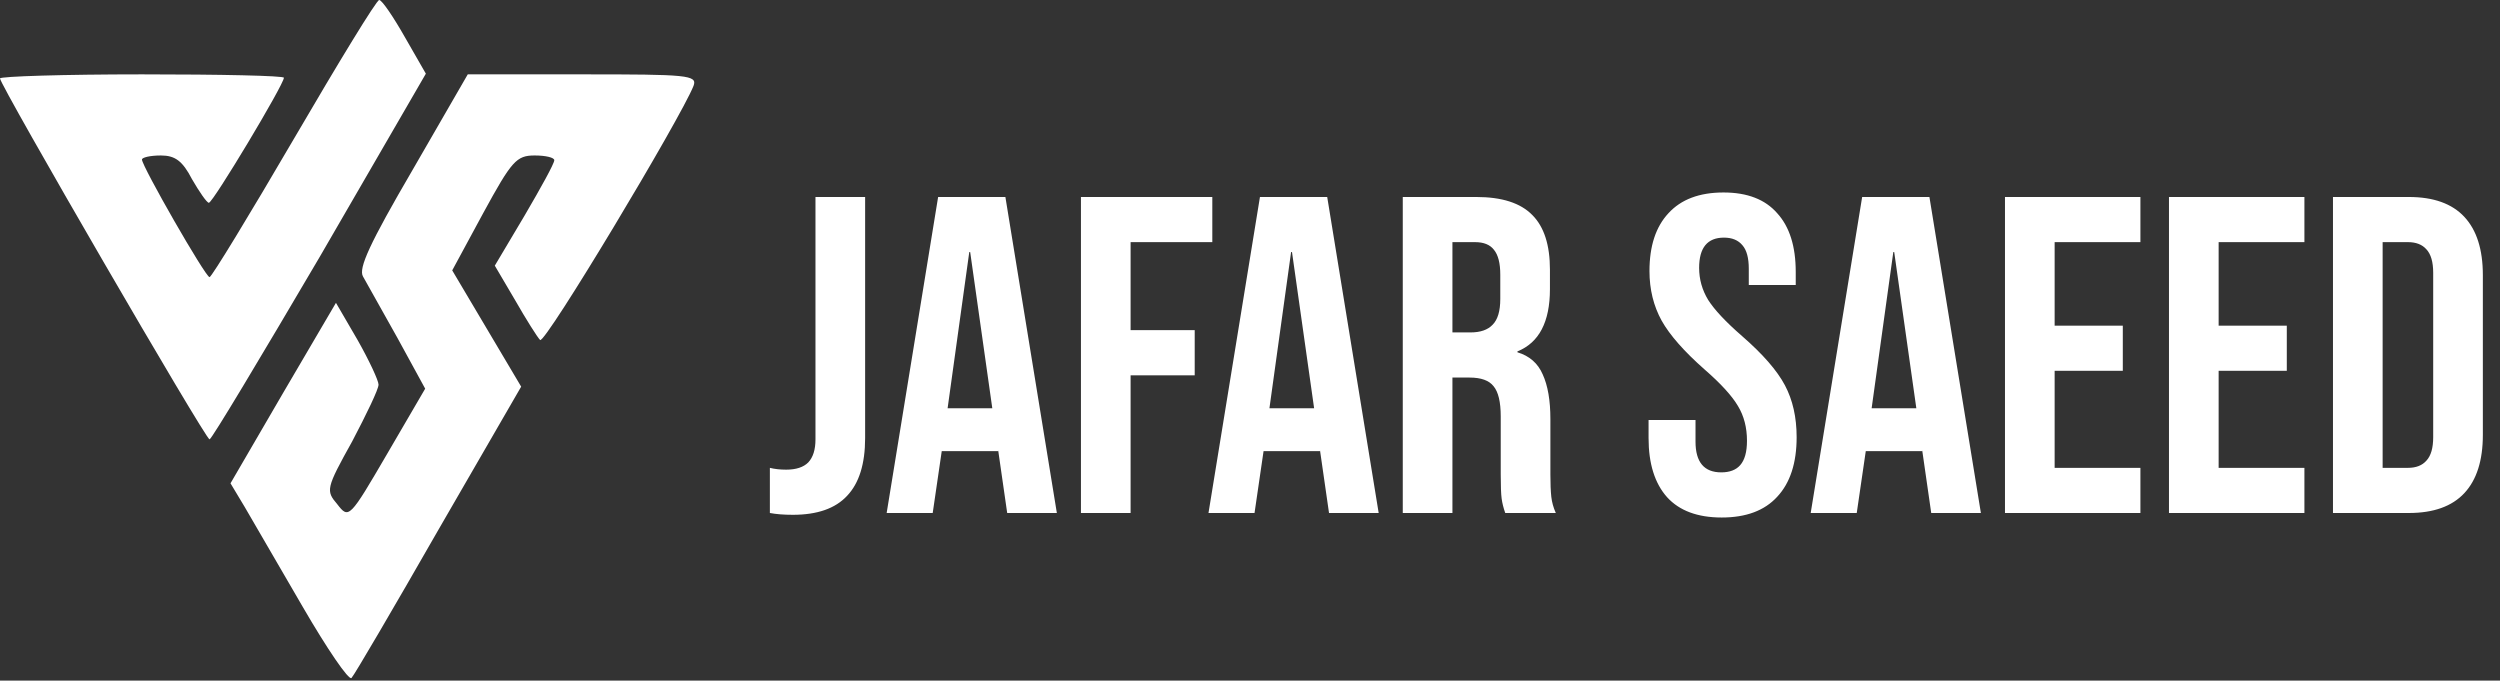 <svg width="731" height="199" viewBox="0 0 731 199" fill="none" xmlns="http://www.w3.org/2000/svg">
<rect x="0" y="0" width="731" height="199" fill="#333333" stroke="none"/>
<path d="M85.978 40.519C72.933 62.853 61.865 81.037 61.272 81.037C60.086 81.037 41.507 48.622 41.507 46.646C41.507 46.053 43.879 45.46 47.041 45.46C51.192 45.46 53.366 47.041 56.133 52.378C58.307 56.133 60.481 59.295 61.074 59.295C62.26 59.295 83.013 24.706 83.013 22.73C83.013 22.137 64.434 21.742 41.507 21.742C18.777 21.742 0 22.335 0 22.927C0 24.904 60.086 128.473 61.272 128.473C61.865 128.473 76.293 104.36 93.489 75.108L124.52 21.544L118.393 10.871C115.033 4.941 111.673 4.11098e-06 110.882 4.11098e-06C110.092 4.11098e-06 99.023 18.184 85.978 40.519Z" fill="white"/>
<path d="M120.568 49.808C108.116 71.154 104.755 78.468 106.139 80.839C107.127 82.618 111.673 90.722 116.219 98.826L124.323 113.649L113.254 132.624C102.186 151.598 101.988 151.796 98.628 147.448C95.268 143.495 95.268 142.902 102.977 129.066C107.127 121.16 110.685 113.847 110.685 112.463C110.685 111.278 107.918 105.348 104.558 99.418L98.233 88.548L82.816 114.835L67.399 141.321L71.55 148.238C73.724 151.994 81.433 165.236 88.548 177.491C95.663 189.745 101.988 199.035 102.779 198.244C103.57 197.453 115.033 177.886 128.276 154.761L152.389 113.056L142.309 96.058L132.229 79.06L141.321 62.26C149.622 47.041 151.006 45.46 156.342 45.46C159.505 45.46 162.074 46.053 162.074 46.843C162.074 47.831 158.121 54.947 153.378 63.051L144.681 77.677L150.611 87.757C153.773 93.291 157.133 98.628 157.924 99.418C159.307 100.802 199.035 34.589 202.791 25.102C203.976 21.939 201.012 21.742 170.376 21.742H136.775L120.568 49.808Z" fill="white"/>
<path d="M231.844 150.528C229.204 150.528 226.96 150.352 225.112 150V136.8C226.52 137.152 228.104 137.328 229.864 137.328C232.768 137.328 234.924 136.624 236.332 135.216C237.74 133.72 238.444 131.476 238.444 128.484V57.6H252.964V128.088C252.964 135.656 251.204 141.288 247.684 144.984C244.252 148.68 238.972 150.528 231.844 150.528ZM274.308 57.6H293.976L309.024 150H294.504L291.864 131.652V131.916H275.364L272.724 150H259.26L274.308 57.6ZM290.148 119.376L283.68 73.704H283.416L277.08 119.376H290.148ZM316.068 57.6H354.48V70.8H330.588V96.54H349.332V109.74H330.588V150H316.068V57.6ZM368.409 57.6H388.077L403.125 150H388.605L385.965 131.652V131.916H369.465L366.825 150H353.361L368.409 57.6ZM384.249 119.376L377.781 73.704H377.517L371.181 119.376H384.249ZM410.17 57.6H431.686C439.166 57.6 444.622 59.36 448.054 62.88C451.486 66.312 453.202 71.636 453.202 78.852V84.528C453.202 94.12 450.034 100.192 443.698 102.744V103.008C447.218 104.064 449.682 106.22 451.09 109.476C452.586 112.732 453.334 117.088 453.334 122.544V138.78C453.334 141.42 453.422 143.576 453.598 145.248C453.774 146.832 454.214 148.416 454.918 150H440.134C439.606 148.504 439.254 147.096 439.078 145.776C438.902 144.456 438.814 142.08 438.814 138.648V121.752C438.814 117.528 438.11 114.58 436.702 112.908C435.382 111.236 433.05 110.4 429.706 110.4H424.69V150H410.17V57.6ZM429.97 97.2C432.874 97.2 435.03 96.452 436.438 94.956C437.934 93.46 438.682 90.952 438.682 87.432V80.304C438.682 76.96 438.066 74.54 436.834 73.044C435.69 71.548 433.842 70.8 431.29 70.8H424.69V97.2H429.97ZM503.425 151.32C496.385 151.32 491.061 149.34 487.453 145.38C483.845 141.332 482.041 135.568 482.041 128.088V122.808H495.769V129.144C495.769 135.128 498.277 138.12 503.293 138.12C505.757 138.12 507.605 137.416 508.837 136.008C510.157 134.512 510.817 132.136 510.817 128.88C510.817 125.008 509.937 121.62 508.177 118.716C506.417 115.724 503.161 112.16 498.409 108.024C492.425 102.744 488.245 97.992 485.869 93.768C483.493 89.456 482.305 84.616 482.305 79.248C482.305 71.944 484.153 66.312 487.849 62.352C491.545 58.304 496.913 56.28 503.953 56.28C510.905 56.28 516.141 58.304 519.661 62.352C523.269 66.312 525.073 72.032 525.073 79.512V83.34H511.345V78.588C511.345 75.42 510.729 73.132 509.497 71.724C508.265 70.228 506.461 69.48 504.085 69.48C499.245 69.48 496.825 72.428 496.825 78.324C496.825 81.668 497.705 84.792 499.465 87.696C501.313 90.6 504.613 94.12 509.365 98.256C515.437 103.536 519.617 108.332 521.905 112.644C524.193 116.956 525.337 122.016 525.337 127.824C525.337 135.392 523.445 141.2 519.661 145.248C515.965 149.296 510.553 151.32 503.425 151.32ZM544.495 57.6H564.163L579.211 150H564.691L562.051 131.652V131.916H545.551L542.911 150H529.447L544.495 57.6ZM560.335 119.376L553.867 73.704H553.603L547.267 119.376H560.335ZM586.256 57.6H625.856V70.8H600.776V95.22H620.708V108.42H600.776V136.8H625.856V150H586.256V57.6ZM634.209 57.6H673.809V70.8H648.729V95.22H668.661V108.42H648.729V136.8H673.809V150H634.209V57.6ZM682.162 57.6H704.338C711.554 57.6 716.966 59.536 720.574 63.408C724.182 67.28 725.986 72.956 725.986 80.436V127.164C725.986 134.644 724.182 140.32 720.574 144.192C716.966 148.064 711.554 150 704.338 150H682.162V57.6ZM704.074 136.8C706.45 136.8 708.254 136.096 709.486 134.688C710.806 133.28 711.466 130.992 711.466 127.824V79.776C711.466 76.608 710.806 74.32 709.486 72.912C708.254 71.504 706.45 70.8 704.074 70.8H696.682V136.8H704.074Z" fill="white"/>
</svg>
